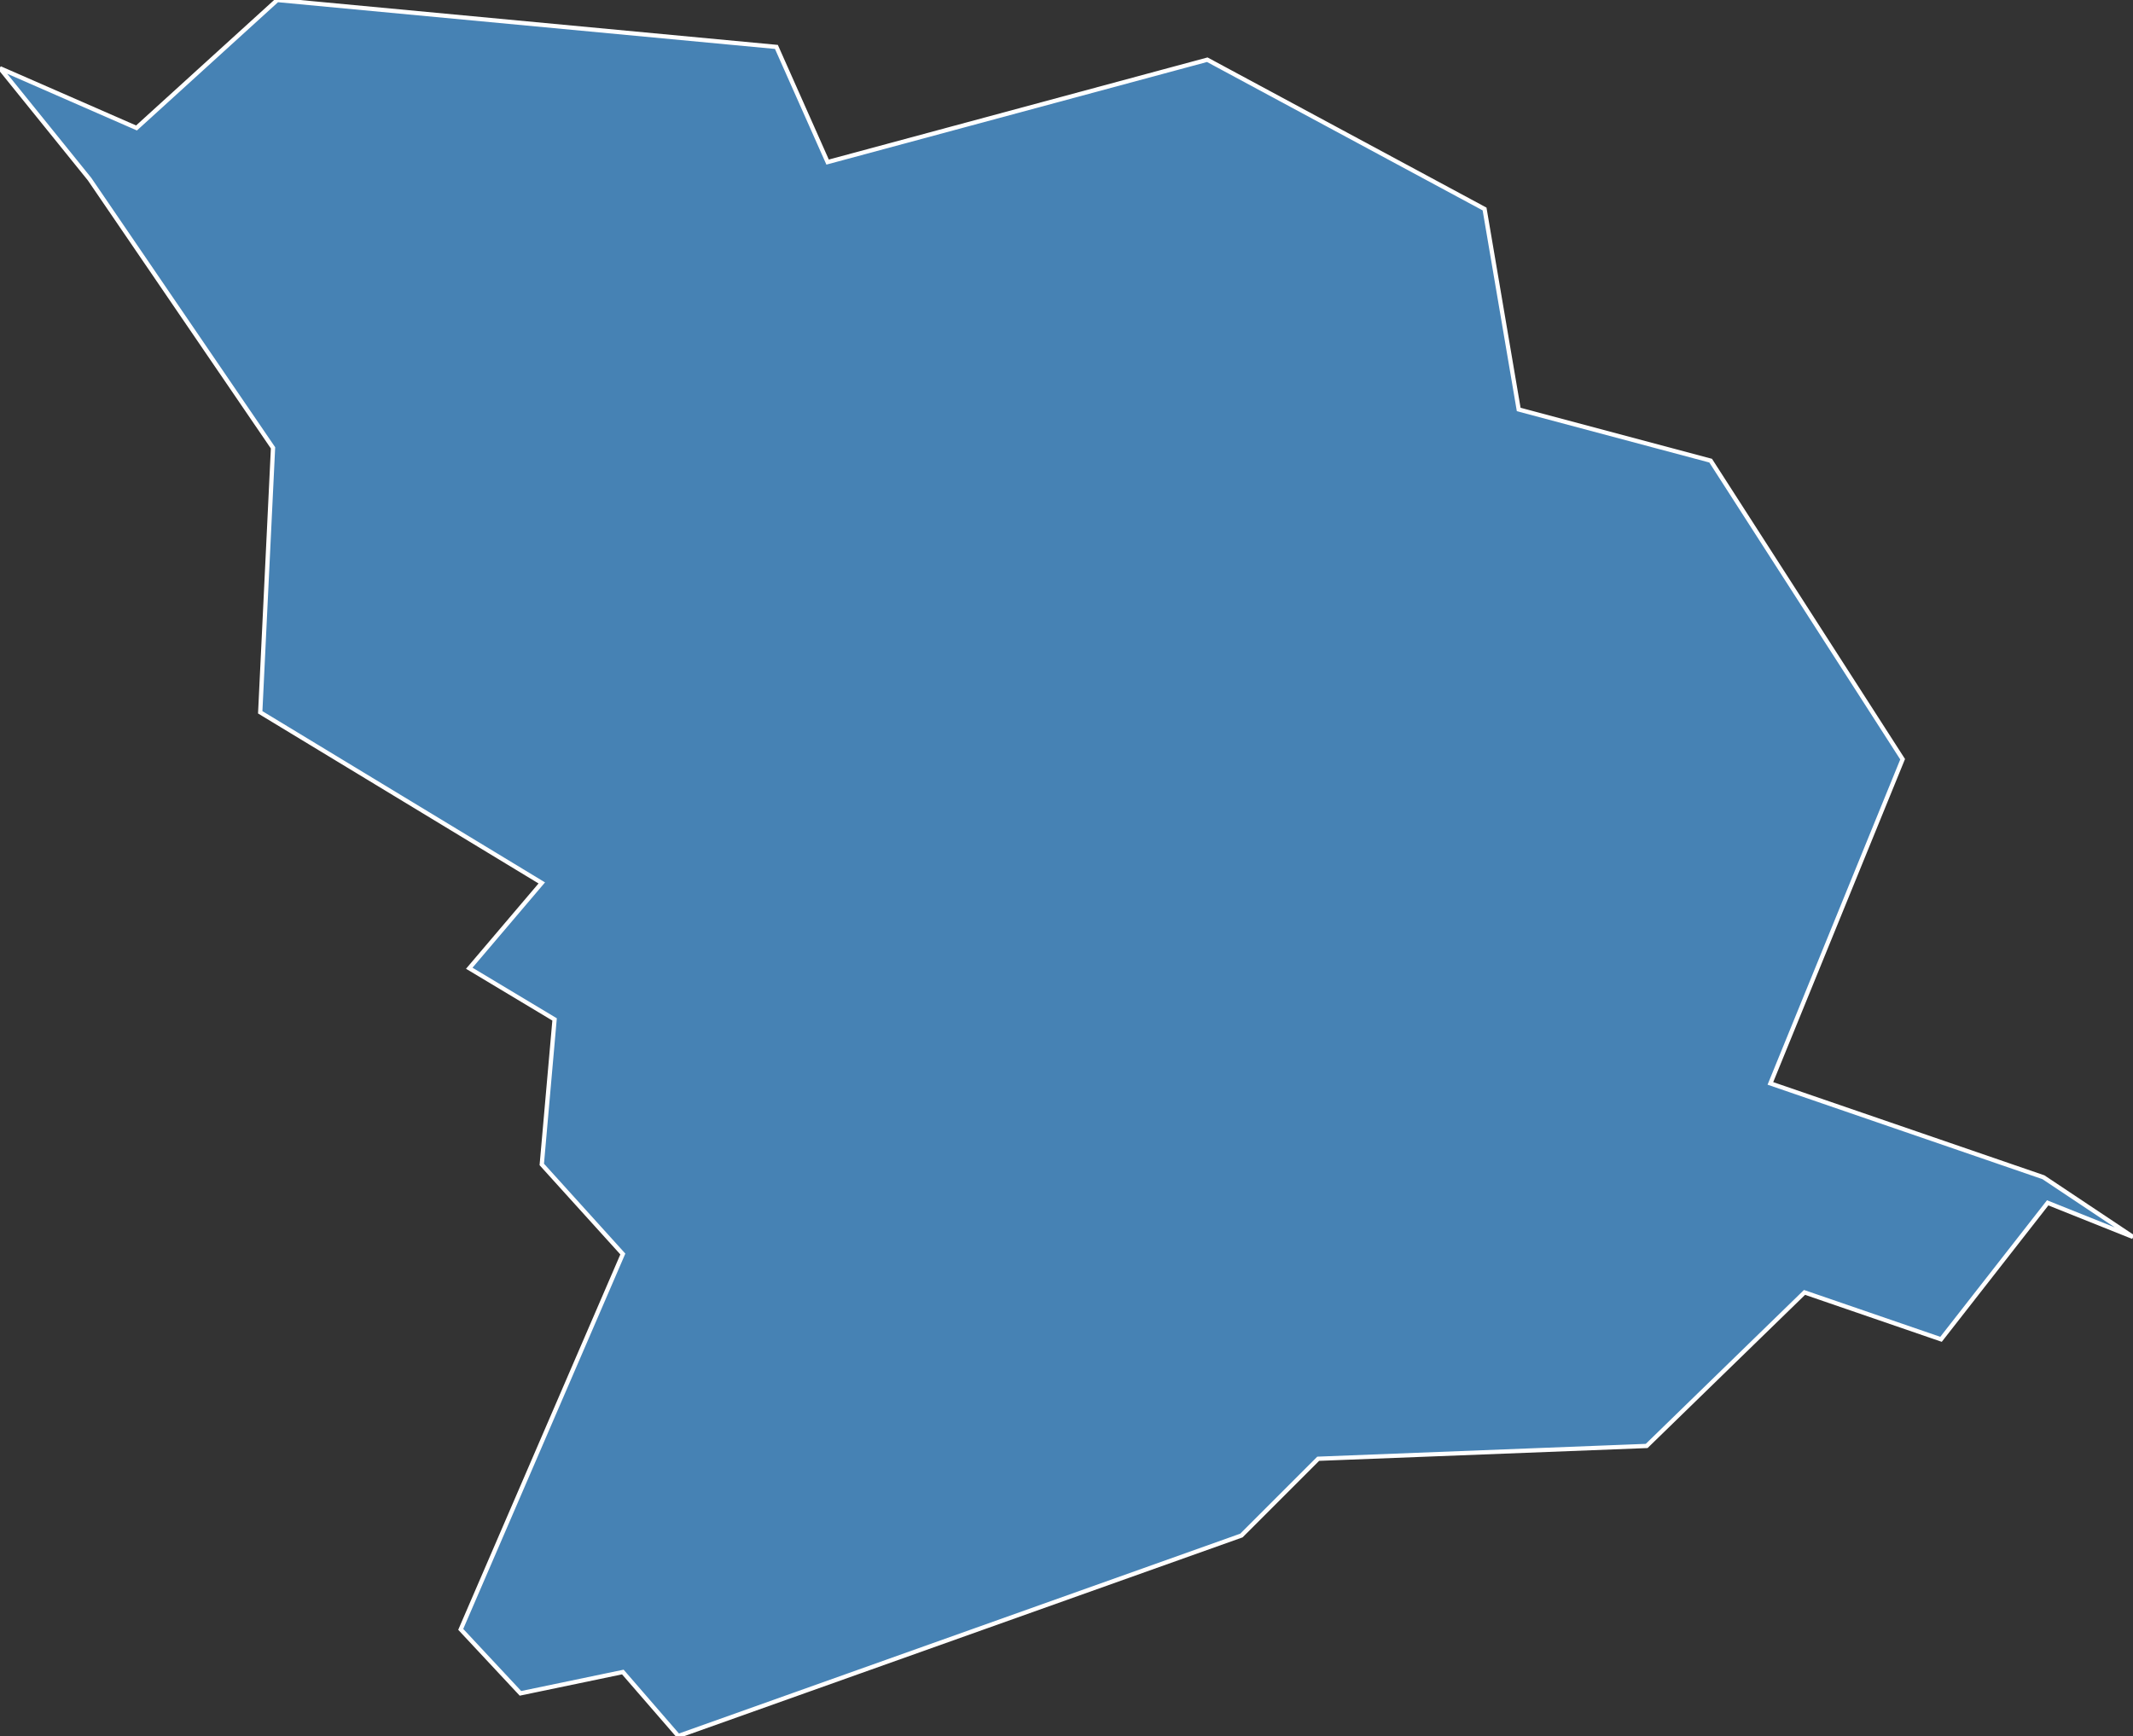 <?xml version="1.0" encoding="utf-8"?>
<svg version="1.1" id="svgmap" xmlns="http://www.w3.org/2000/svg" xmlns:xlink="http://www.w3.org/1999/xlink" x="0px" y="0px" width="100%" height="100%" viewBox="0 0 500 407">
<rect x="0" y="0" width="500" height="407" fill="#333333" stroke="none"/>
<polygon points="401,108 446,178 415,254 479,276 500,290 480,282 455,314 423,303 386,339 309,342 291,360 159,407 146,392 122,397 108,382 146,294 127,273 130,239 110,227 127,207 61,167 64,105 21,42 0,16 32,30 65,0 182,11 194,38 283,14 348,49 356,96 401,108" id="29212" class="commune" fill="steelblue" stroke-width="1" stroke="white" geotype="commune" geoname="Plouzané" code_insee="29212" code_canton="2903"/></svg>